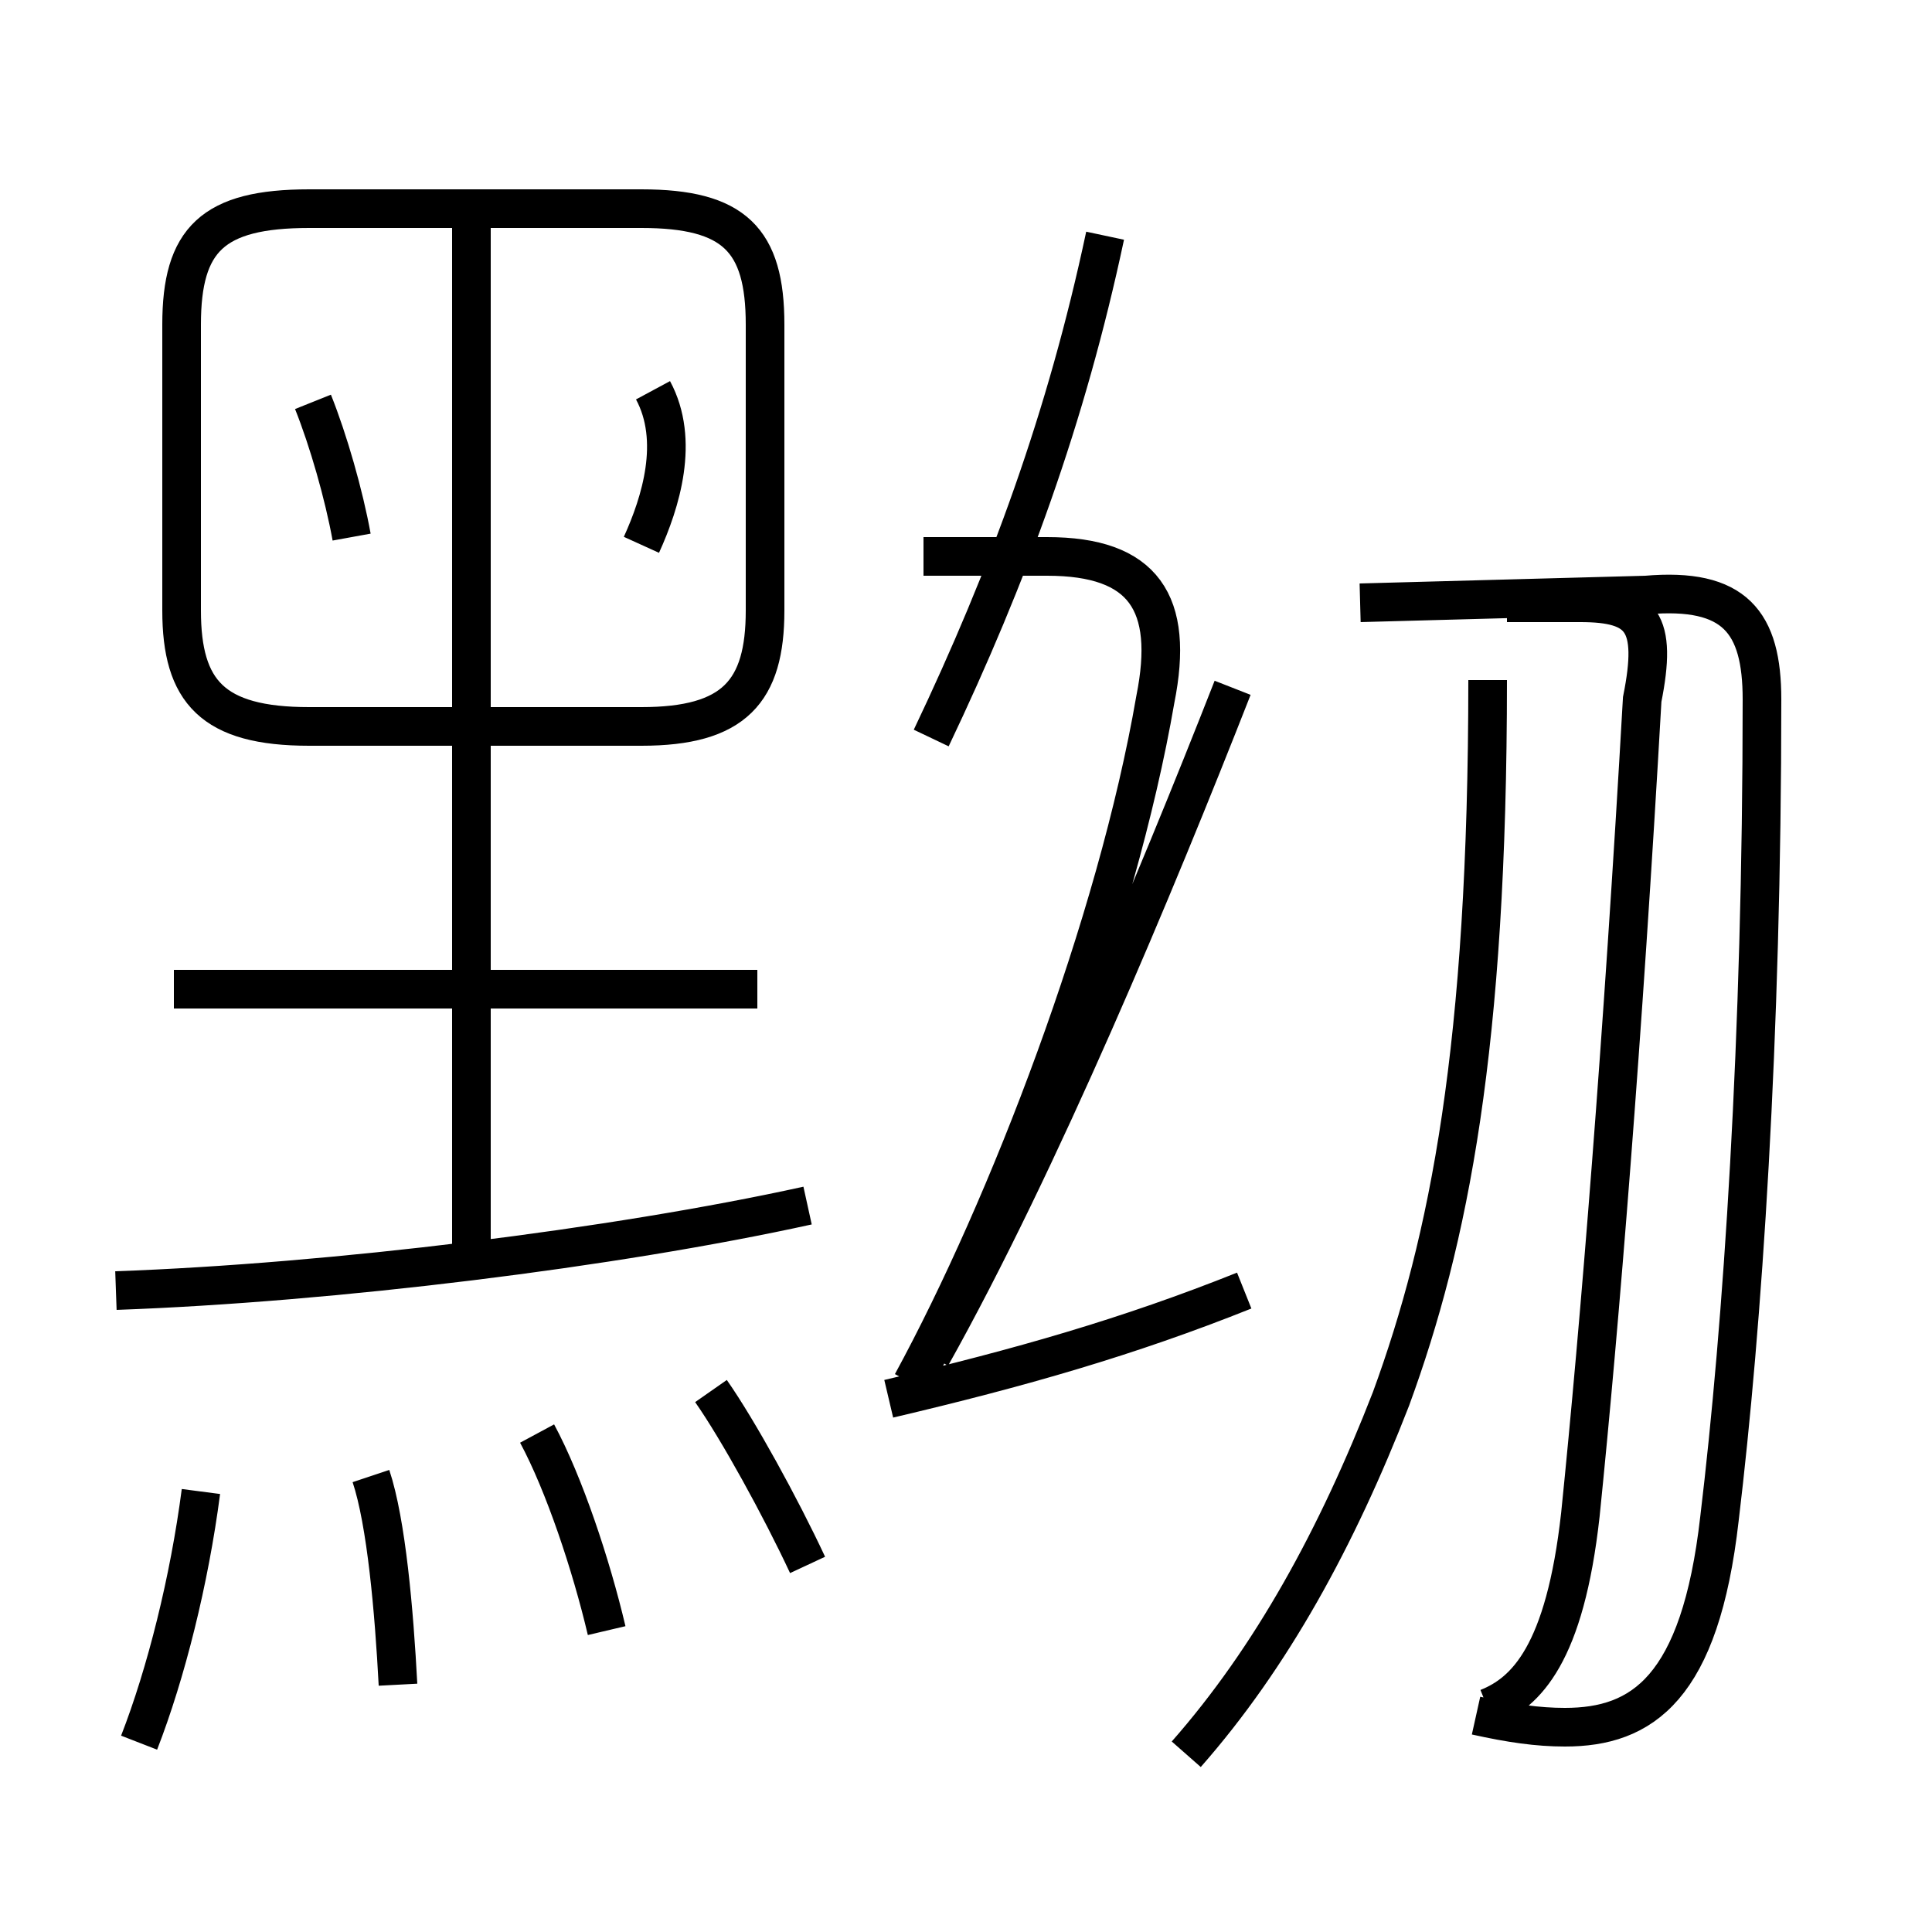 <?xml version='1.0' encoding='utf8'?>
<svg viewBox="0.0 -6.0 50.0 50.0" version="1.1" xmlns="http://www.w3.org/2000/svg">
<rect x="0.0" y="-6.0" width="50.0" height="50.0" fill="#808080" stroke="none"/>
<rect x="-1000" y="-1000" width="2000" height="2000" stroke="white" fill="white"/>
<g style="fill:white;stroke:#000000;  stroke-width:1">
<path d="M 38.2 0.4 C 39.1 0.6 39.8 0.7 40.5 0.7 C 42.5 0.7 44.0 -0.3 44.5 -4.7 C 45.1 -9.7 45.6 -17.1 45.6 -25.9 C 45.6 -27.9 44.9 -28.8 42.6 -28.6 L 35.2 -28.4 M 3.6 1.1 C 4.3 -0.7 4.9 -3.1 5.2 -5.4 M 10.3 -0.4 C 10.2 -2.3 10.0 -4.6 9.6 -5.8 M 15.7 -1.8 C 15.3 -3.5 14.6 -5.6 13.9 -6.9 M 20.9 -3.5 C 20.2 -5.0 19.1 -7.0 18.4 -8.0 M 3.0 -10.6 C 8.6 -10.8 15.9 -11.7 20.9 -12.8 M 23.0 -7.8 C 26.4 -8.6 29.2 -9.4 32.2 -10.6 M 12.2 -11.8 L 12.2 -39.0 M 19.6 -18.4 L 4.5 -18.4 M 30.7 1.4 C 32.9 -1.1 34.6 -4.2 36.0 -7.8 C 37.5 -11.9 38.5 -16.9 38.5 -26.4 M 9.1 -30.1 C 8.9 -31.2 8.5 -32.6 8.1 -33.6 M 16.6 -29.9 C 17.1 -31.0 17.6 -32.6 16.9 -33.9 M 16.6 -38.6 L 8.0 -38.6 C 5.5 -38.6 4.7 -37.8 4.7 -35.6 L 4.7 -28.2 C 4.7 -26.1 5.5 -25.2 8.0 -25.2 L 16.6 -25.2 C 19.0 -25.2 19.8 -26.1 19.8 -28.2 L 19.8 -35.6 C 19.8 -37.8 19.0 -38.6 16.6 -38.6 Z M 24.1 -8.9 C 26.9 -13.9 29.9 -21.1 31.9 -26.2 M 23.6 -8.2 C 26.1 -12.8 28.9 -20.1 29.9 -25.9 C 30.4 -28.4 29.6 -29.6 27.1 -29.6 L 23.9 -29.6 M 24.1 -24.9 C 26.1 -29.1 27.6 -33.2 28.6 -37.9 M 39.0 -28.4 L 40.9 -28.4 C 42.5 -28.4 42.9 -27.9 42.5 -25.9 C 42.0 -17.1 41.4 -9.7 40.9 -4.8 C 40.5 -1.2 39.5 -0.2 38.5 0.2" transform="translate(0.0, 38.0)" />
</g>
</svg>